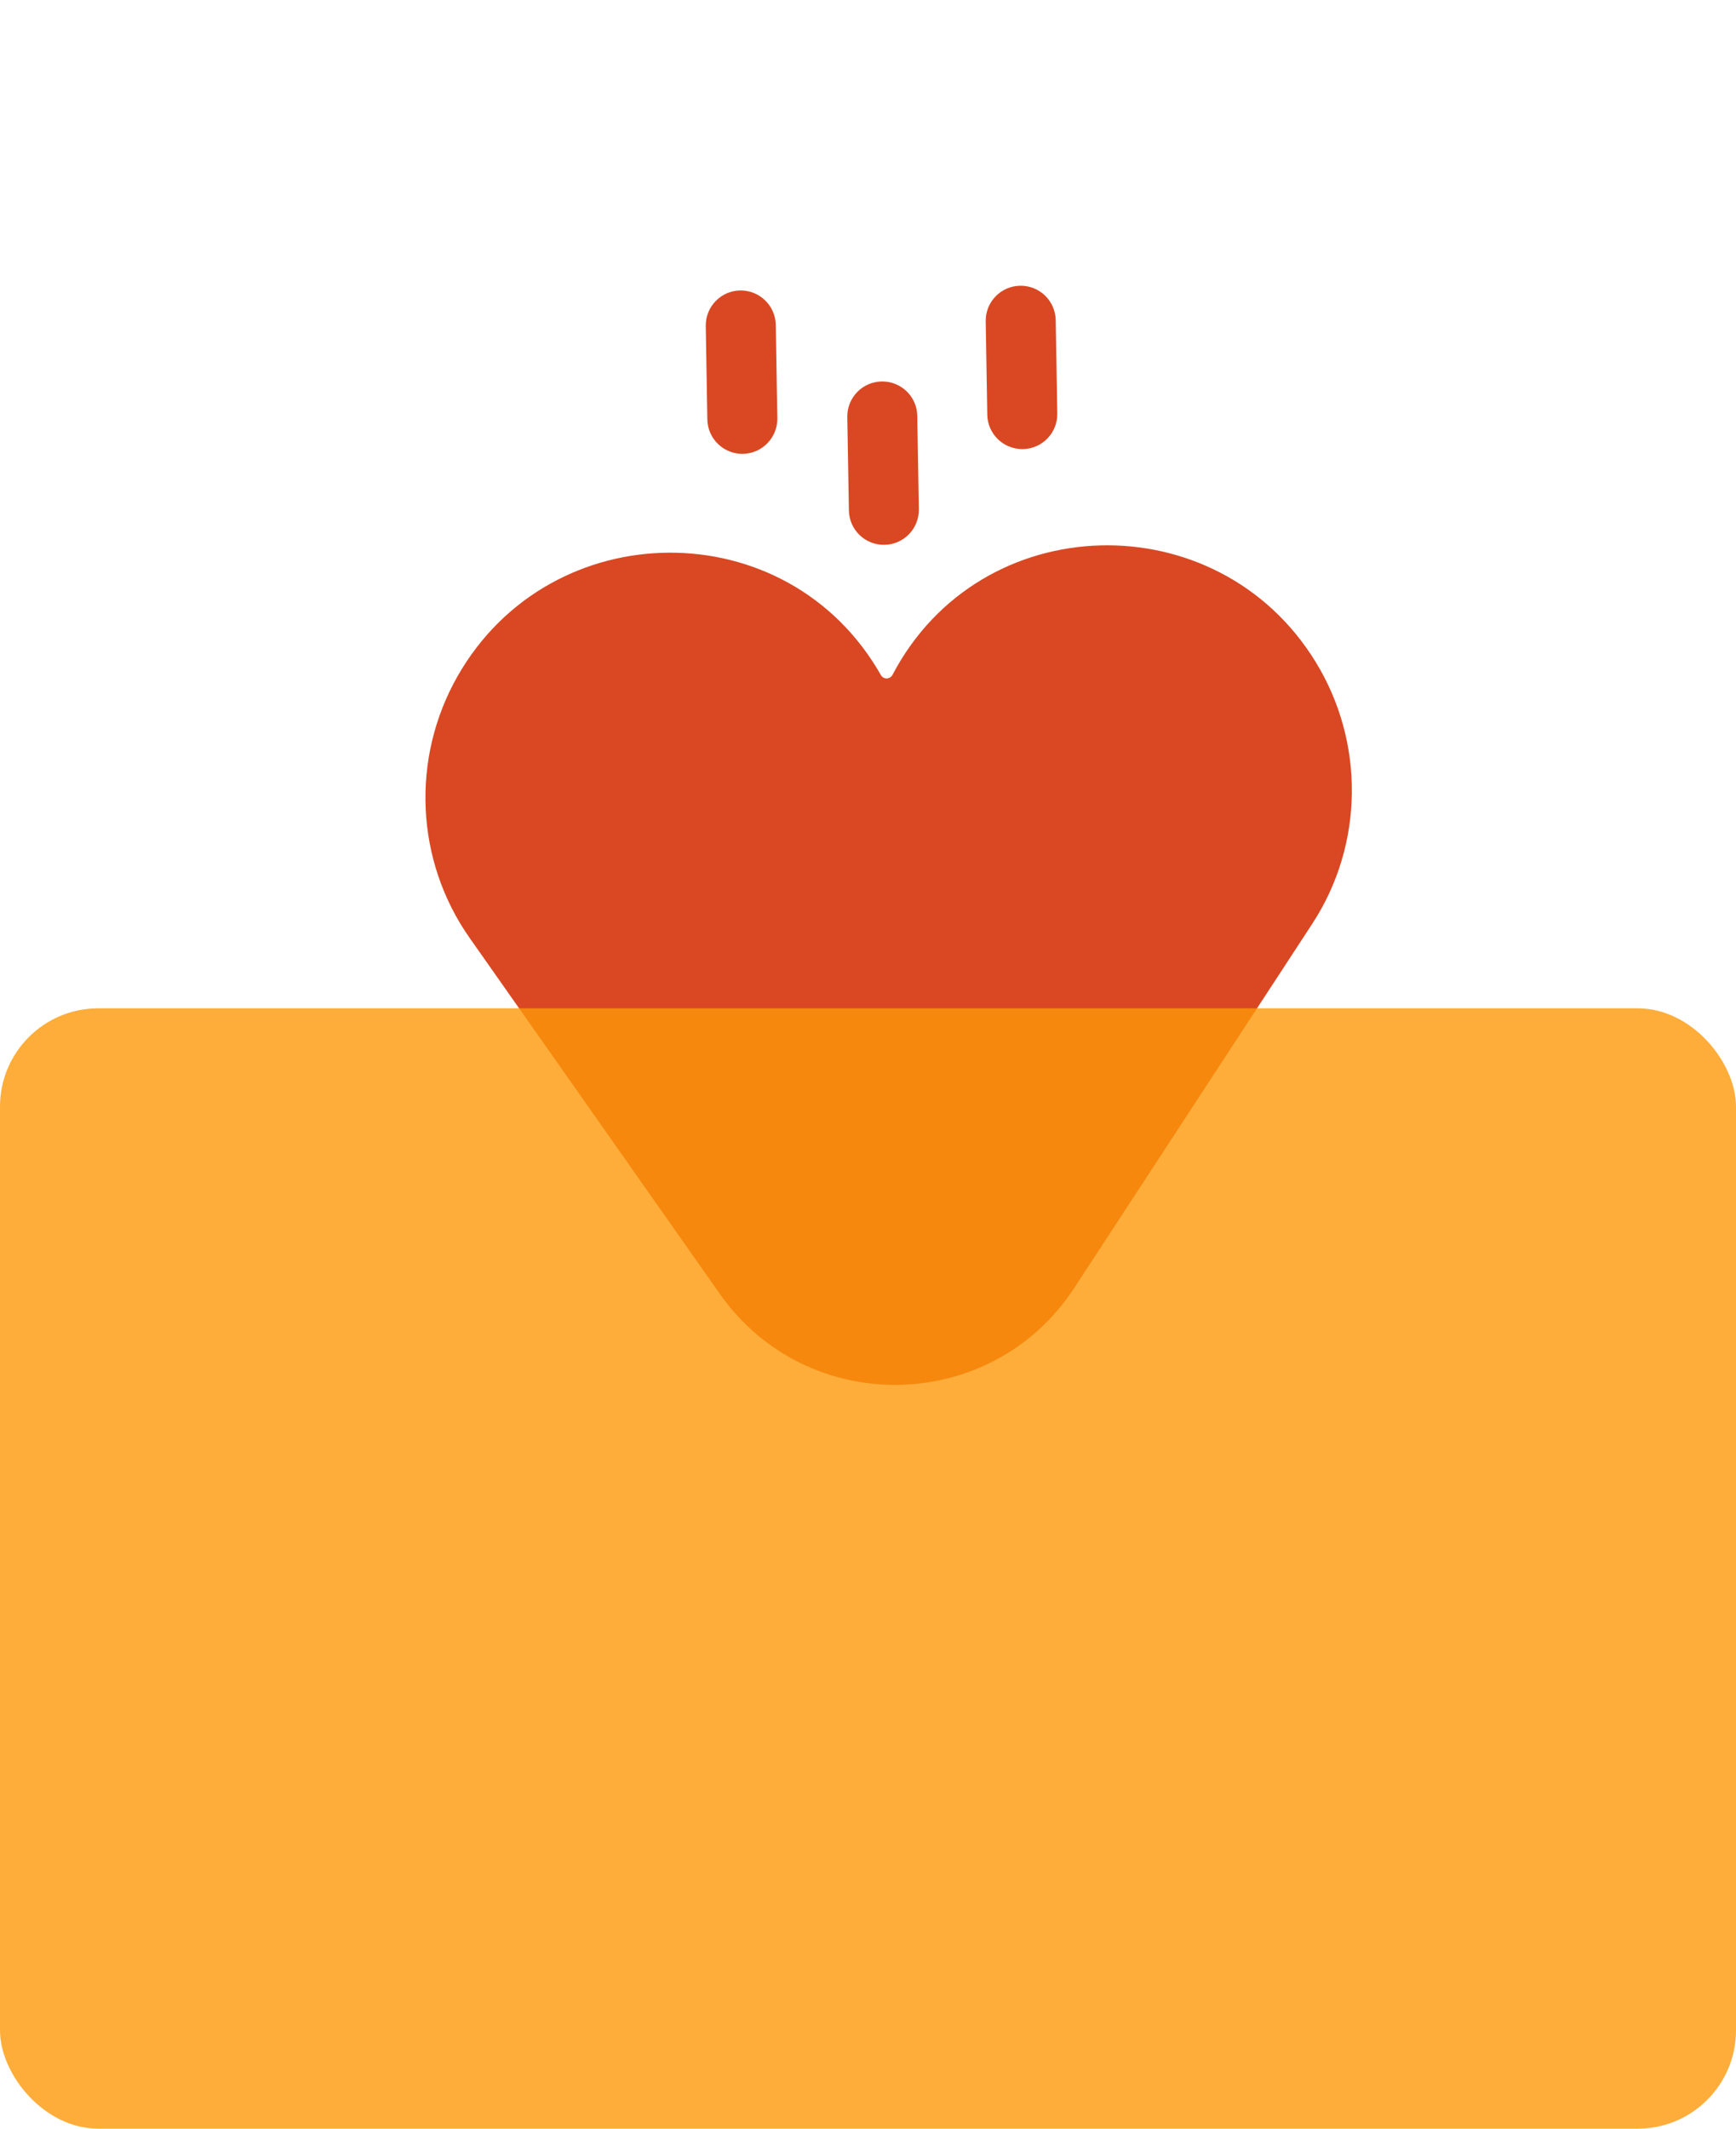 <svg width="31" height="38" viewBox="0 0 31 38" fill="none" xmlns="http://www.w3.org/2000/svg">
<g clip-path="url(#clip0_174_32473)">
<path d="M12.853 23.097C14.408 25.309 17.704 25.254 19.184 22.991L23.432 16.493C24.356 15.081 24.375 13.256 23.496 11.82C21.741 8.953 17.504 9.055 15.937 12.048C15.893 12.13 15.776 12.133 15.73 12.051C14.062 9.113 9.825 9.154 8.167 12.078C7.336 13.543 7.417 15.366 8.388 16.746L12.853 23.097Z" fill="#D94823"/>
<path d="M17.63 7.403C17.636 7.748 17.92 8.023 18.266 8.017C18.611 8.012 18.886 7.727 18.88 7.382L18.852 5.716C18.846 5.37 18.562 5.095 18.216 5.101C17.871 5.107 17.596 5.391 17.602 5.737L17.63 7.403Z" fill="#D94823"/>
<path d="M15.794 9.726C15.449 9.732 15.164 9.457 15.159 9.112L15.13 7.445C15.125 7.1 15.4 6.815 15.745 6.81C16.09 6.804 16.375 7.079 16.38 7.424L16.408 9.09C16.414 9.436 16.139 9.72 15.794 9.726Z" fill="#D94823"/>
<path d="M12.631 7.487C12.637 7.832 12.921 8.107 13.266 8.102C13.611 8.096 13.886 7.811 13.881 7.466L13.853 5.8C13.847 5.455 13.562 5.18 13.217 5.185C12.872 5.191 12.597 5.476 12.603 5.821L12.631 7.487Z" fill="#D94823"/>
</g>
<rect opacity="0.8" x="31" y="38" width="31" height="20" rx="1.755" transform="rotate(-180 31 38)" fill="#FD9909"/>
<defs>
<clipPath id="clip0_174_32473">
<rect width="20" height="20" fill="white" transform="translate(30.279 13.902) rotate(134.035)"/>
</clipPath>
</defs>
</svg>
